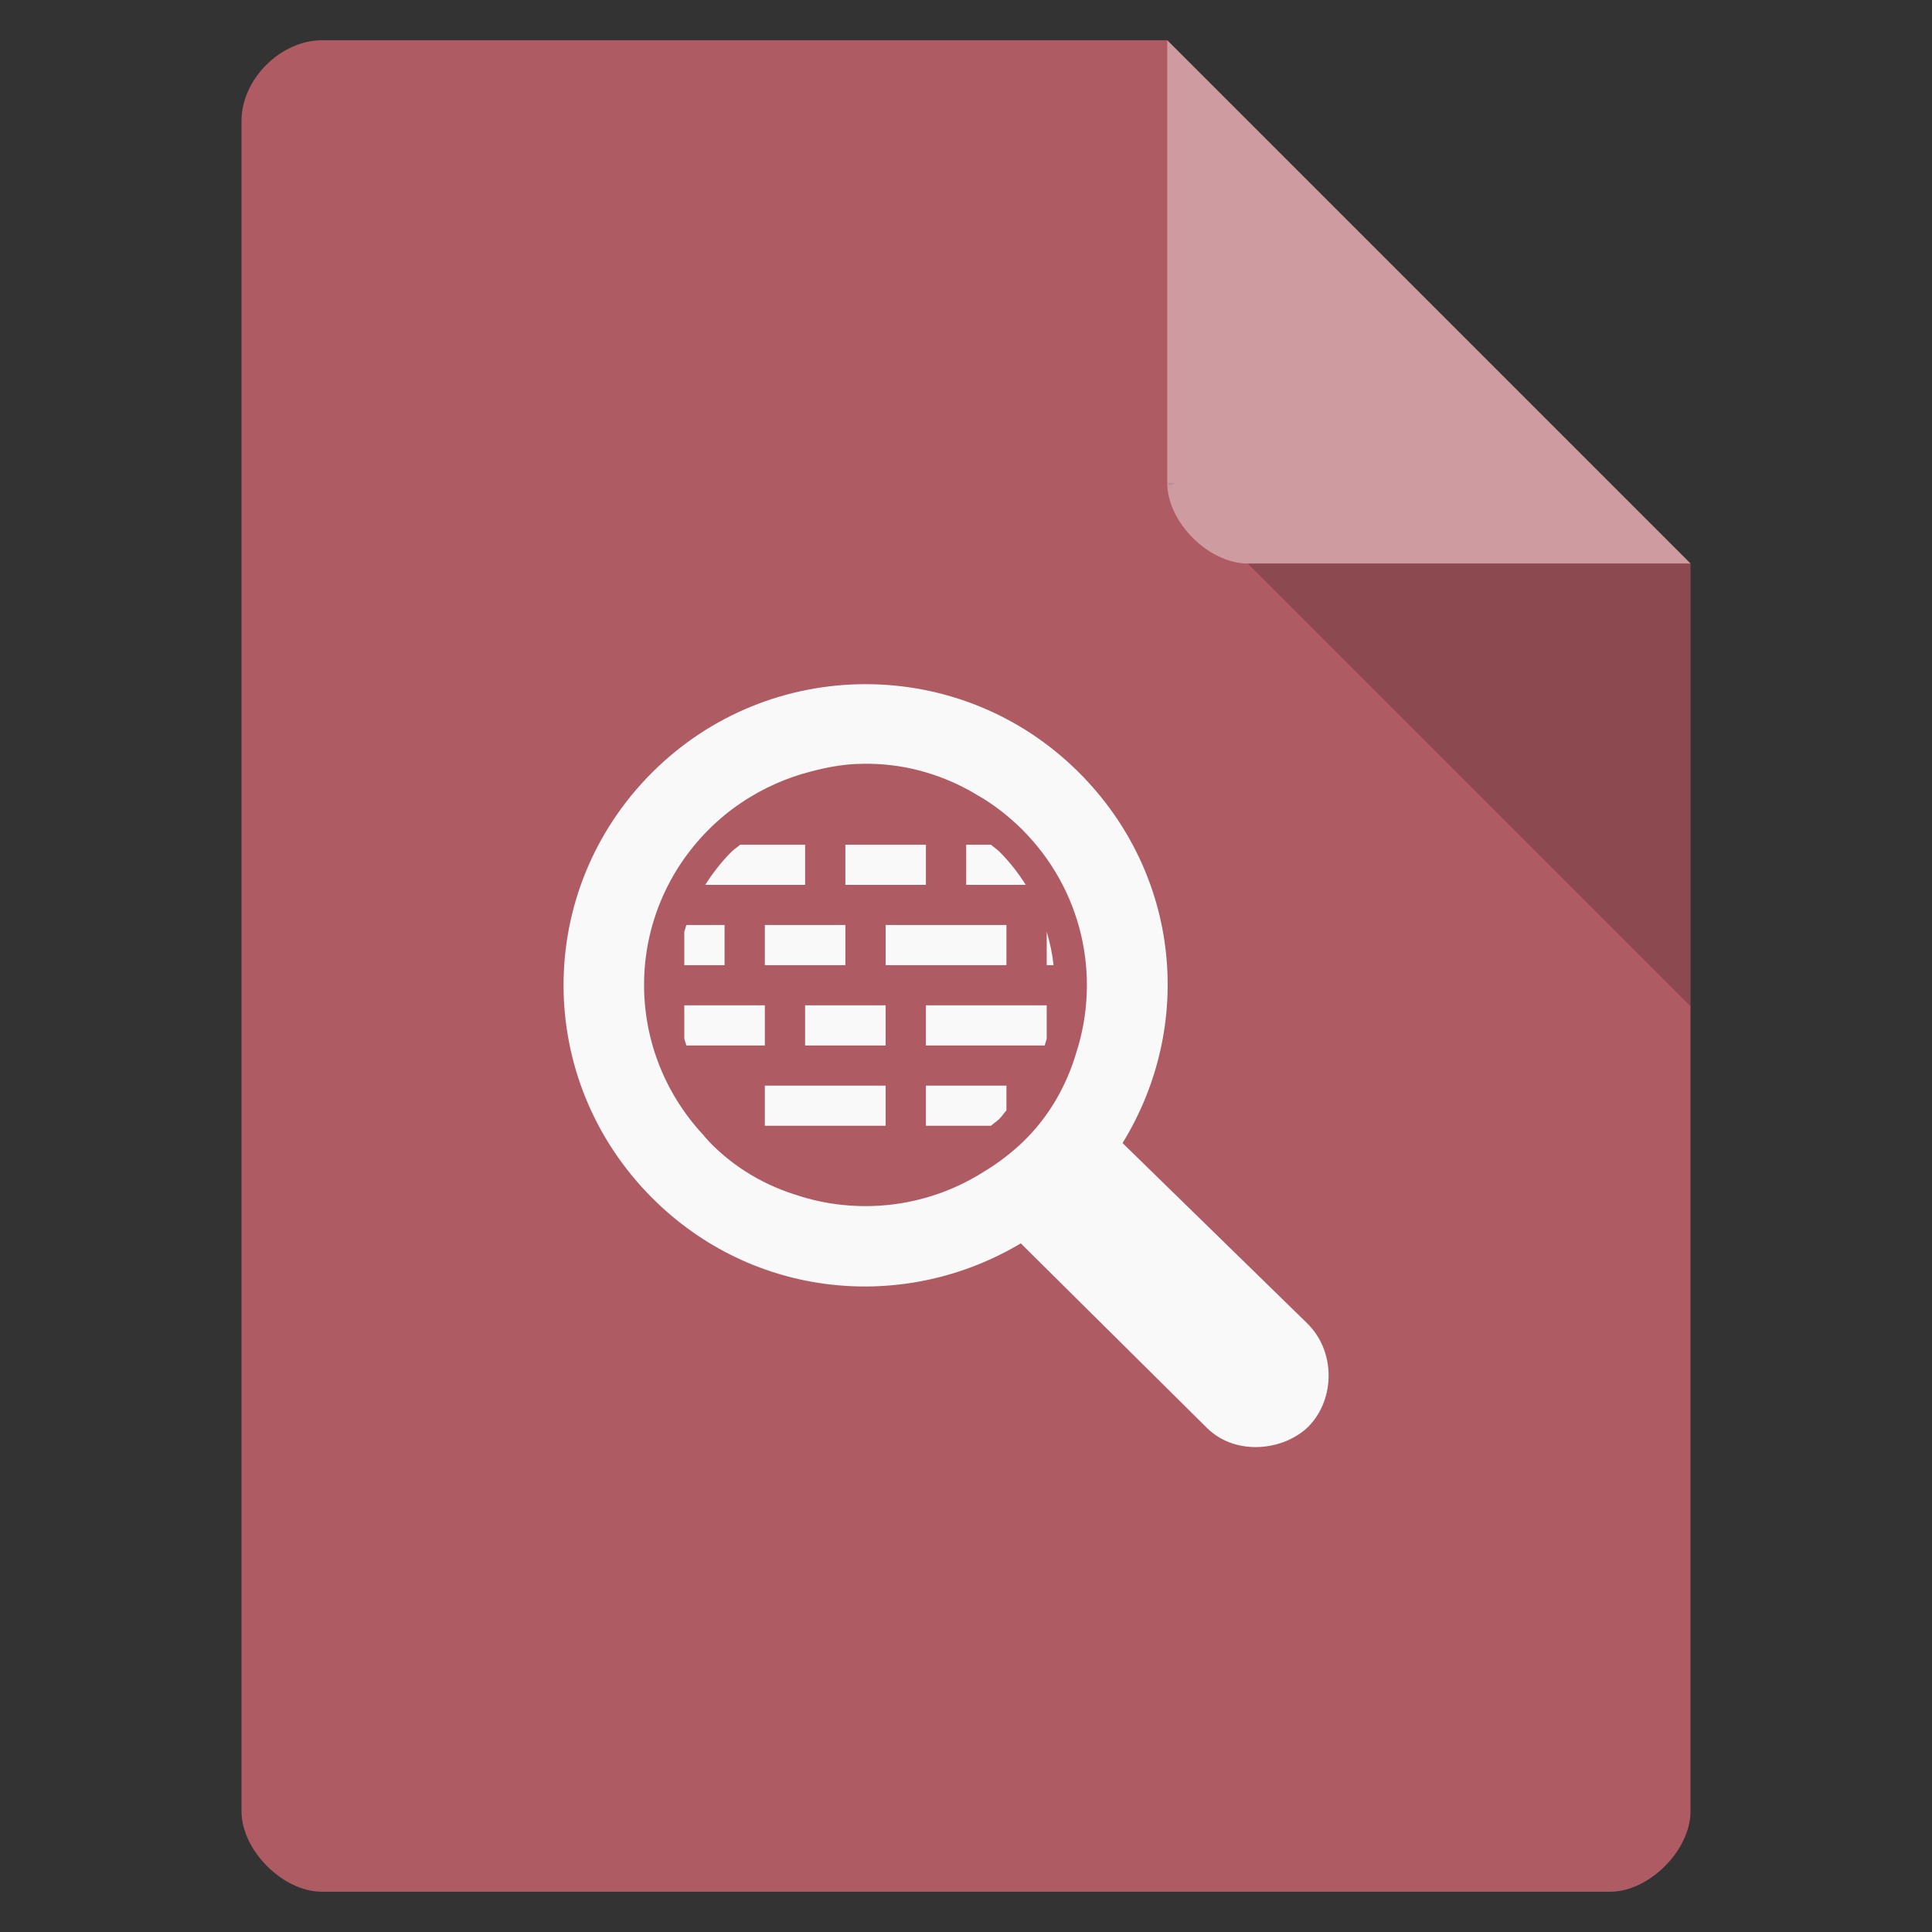 <svg xmlns="http://www.w3.org/2000/svg" viewBox="0 0 48 48">
 <rect x="0" y="0" width="48" height="48" fill="#333333" stroke="none"/>
 <defs>
  
 </defs>
 <path d="m 8 1 c -1.029 0 -2 0.971 -2 2 l 0 42 c 0 0.971 1.029 2 2 2 l 32 0 c 0.971 0 2 -1.029 2 -2 l 0 -31 -13 -13 z" style="fill:#af5b63;fill-opacity:1"/>
 <path d="m 29 12 0.063 0.063 0.156 -0.063 -0.219 0 z m 2 2 11 11 0 -11 -11 0 z" style="fill-opacity:0.196"/>
 <path d="m 29 1 13 13 -11 0 c -0.971 0 -2 -1.029 -2 -2 l 0 -11 z" style="fill:#fff;fill-opacity:0.392"/>
 <g transform="matrix(0.068,0,0,0.068,13.783,16.192)" style="fill:#f9f9f9;stroke:none">
  <path d="m 21.49 17 c -1.919 0.003 -3.834 0.74 -5.293 2.203 c -2.927 2.936 -2.933 7.646 0.008 10.596 c 2.492 2.499 6.247 2.864 9.15 1.127 l 4.633 4.607 c 0.714 0.695 1.905 0.562 2.523 -0.057 c 0.657 -0.689 0.662 -1.872 -0.051 -2.566 l -4.578 -4.482 c 1.792 -2.921 1.437 -6.7 -1.08 -9.225 c -1.471 -1.475 -3.393 -2.206 -5.313 -2.203 z m -0.209 1.988 c 0.907 -0.043 1.846 0.151 2.734 0.625 c 0.094 0.049 0.185 0.105 0.277 0.16 c 0.051 0.031 0.104 0.057 0.154 0.09 c 0.332 0.212 0.647 0.461 0.938 0.752 c 1.505 1.505 1.955 3.648 1.357 5.537 c -0.001 0.002 -0.001 0.004 -0.002 0.006 c -0.248 0.851 -0.697 1.635 -1.34 2.25 c -0.272 0.26 -0.567 0.487 -0.879 0.684 c -0.015 0.01 -0.032 0.017 -0.047 0.027 c -1.37 0.888 -3.041 1.104 -4.557 0.646 c -0.02 -0.006 -0.039 -0.014 -0.059 -0.02 c -0.826 -0.245 -1.598 -0.687 -2.229 -1.338 c -0.059 -0.061 -0.109 -0.125 -0.164 -0.188 c -1.998 -2.162 -1.953 -5.504 0.148 -7.605 c 0.496 -0.496 1.063 -0.871 1.666 -1.139 c 0.28 -0.124 0.568 -0.224 0.861 -0.299 c 0.37 -0.099 0.749 -0.171 1.139 -0.189 z m -2.895 2.01 c -0.069 0.062 -0.147 0.108 -0.213 0.174 c -0.256 0.256 -0.469 0.535 -0.654 0.826 l 2.48 0 l 0 -1 l -1.613 0 z m 2.613 0 l 0 1 l 2 0 l 0 -1 l -2 0 z m 3 0 l 0 1 l 1.48 0 c -0.185 -0.291 -0.398 -0.57 -0.654 -0.826 c -0.066 -0.066 -0.142 -0.112 -0.211 -0.174 l -0.615 0 z m -6.949 2 c -0.019 0.056 -0.034 0.112 -0.051 0.168 l 0 0.832 l 1 0 l 0 -1 l -0.949 0 z m 1.949 0 l 0 1 l 2 0 l 0 -1 l -2 0 z m 3 0 l 0 1 l 3 0 l 0 -1 l -3 0 z m 4 0.168 l 0 0.832 l 0.17 0 c -0.031 -0.282 -0.088 -0.558 -0.17 -0.832 z m -9 1.832 l 0 0.832 c 0.017 0.056 0.032 0.112 0.051 0.168 l 1.949 0 l 0 -1 l -2 0 z m 3 0 l 0 1 l 2 0 l 0 -1 l -2 0 z m 3 0 l 0 1 l 2.949 0 c 0.019 -0.056 0.034 -0.112 0.051 -0.168 l 0 -0.832 l -3 0 z m -4 2 l 0 1 l 3 0 l 0 -1 l -3 0 z m 4 0 l 0 1 l 1.615 0 c 0.069 -0.061 0.145 -0.108 0.211 -0.174 c 0.066 -0.066 0.112 -0.142 0.174 -0.211 l 0 -0.615 l -2 0 z" transform="matrix(14.713,0,0,14.671,-202.781,-237.555)" style="stroke-dasharray:none;stroke-opacity:1;stroke-miterlimit:4;stroke-width:10.284"/>
 </g>
</svg>
